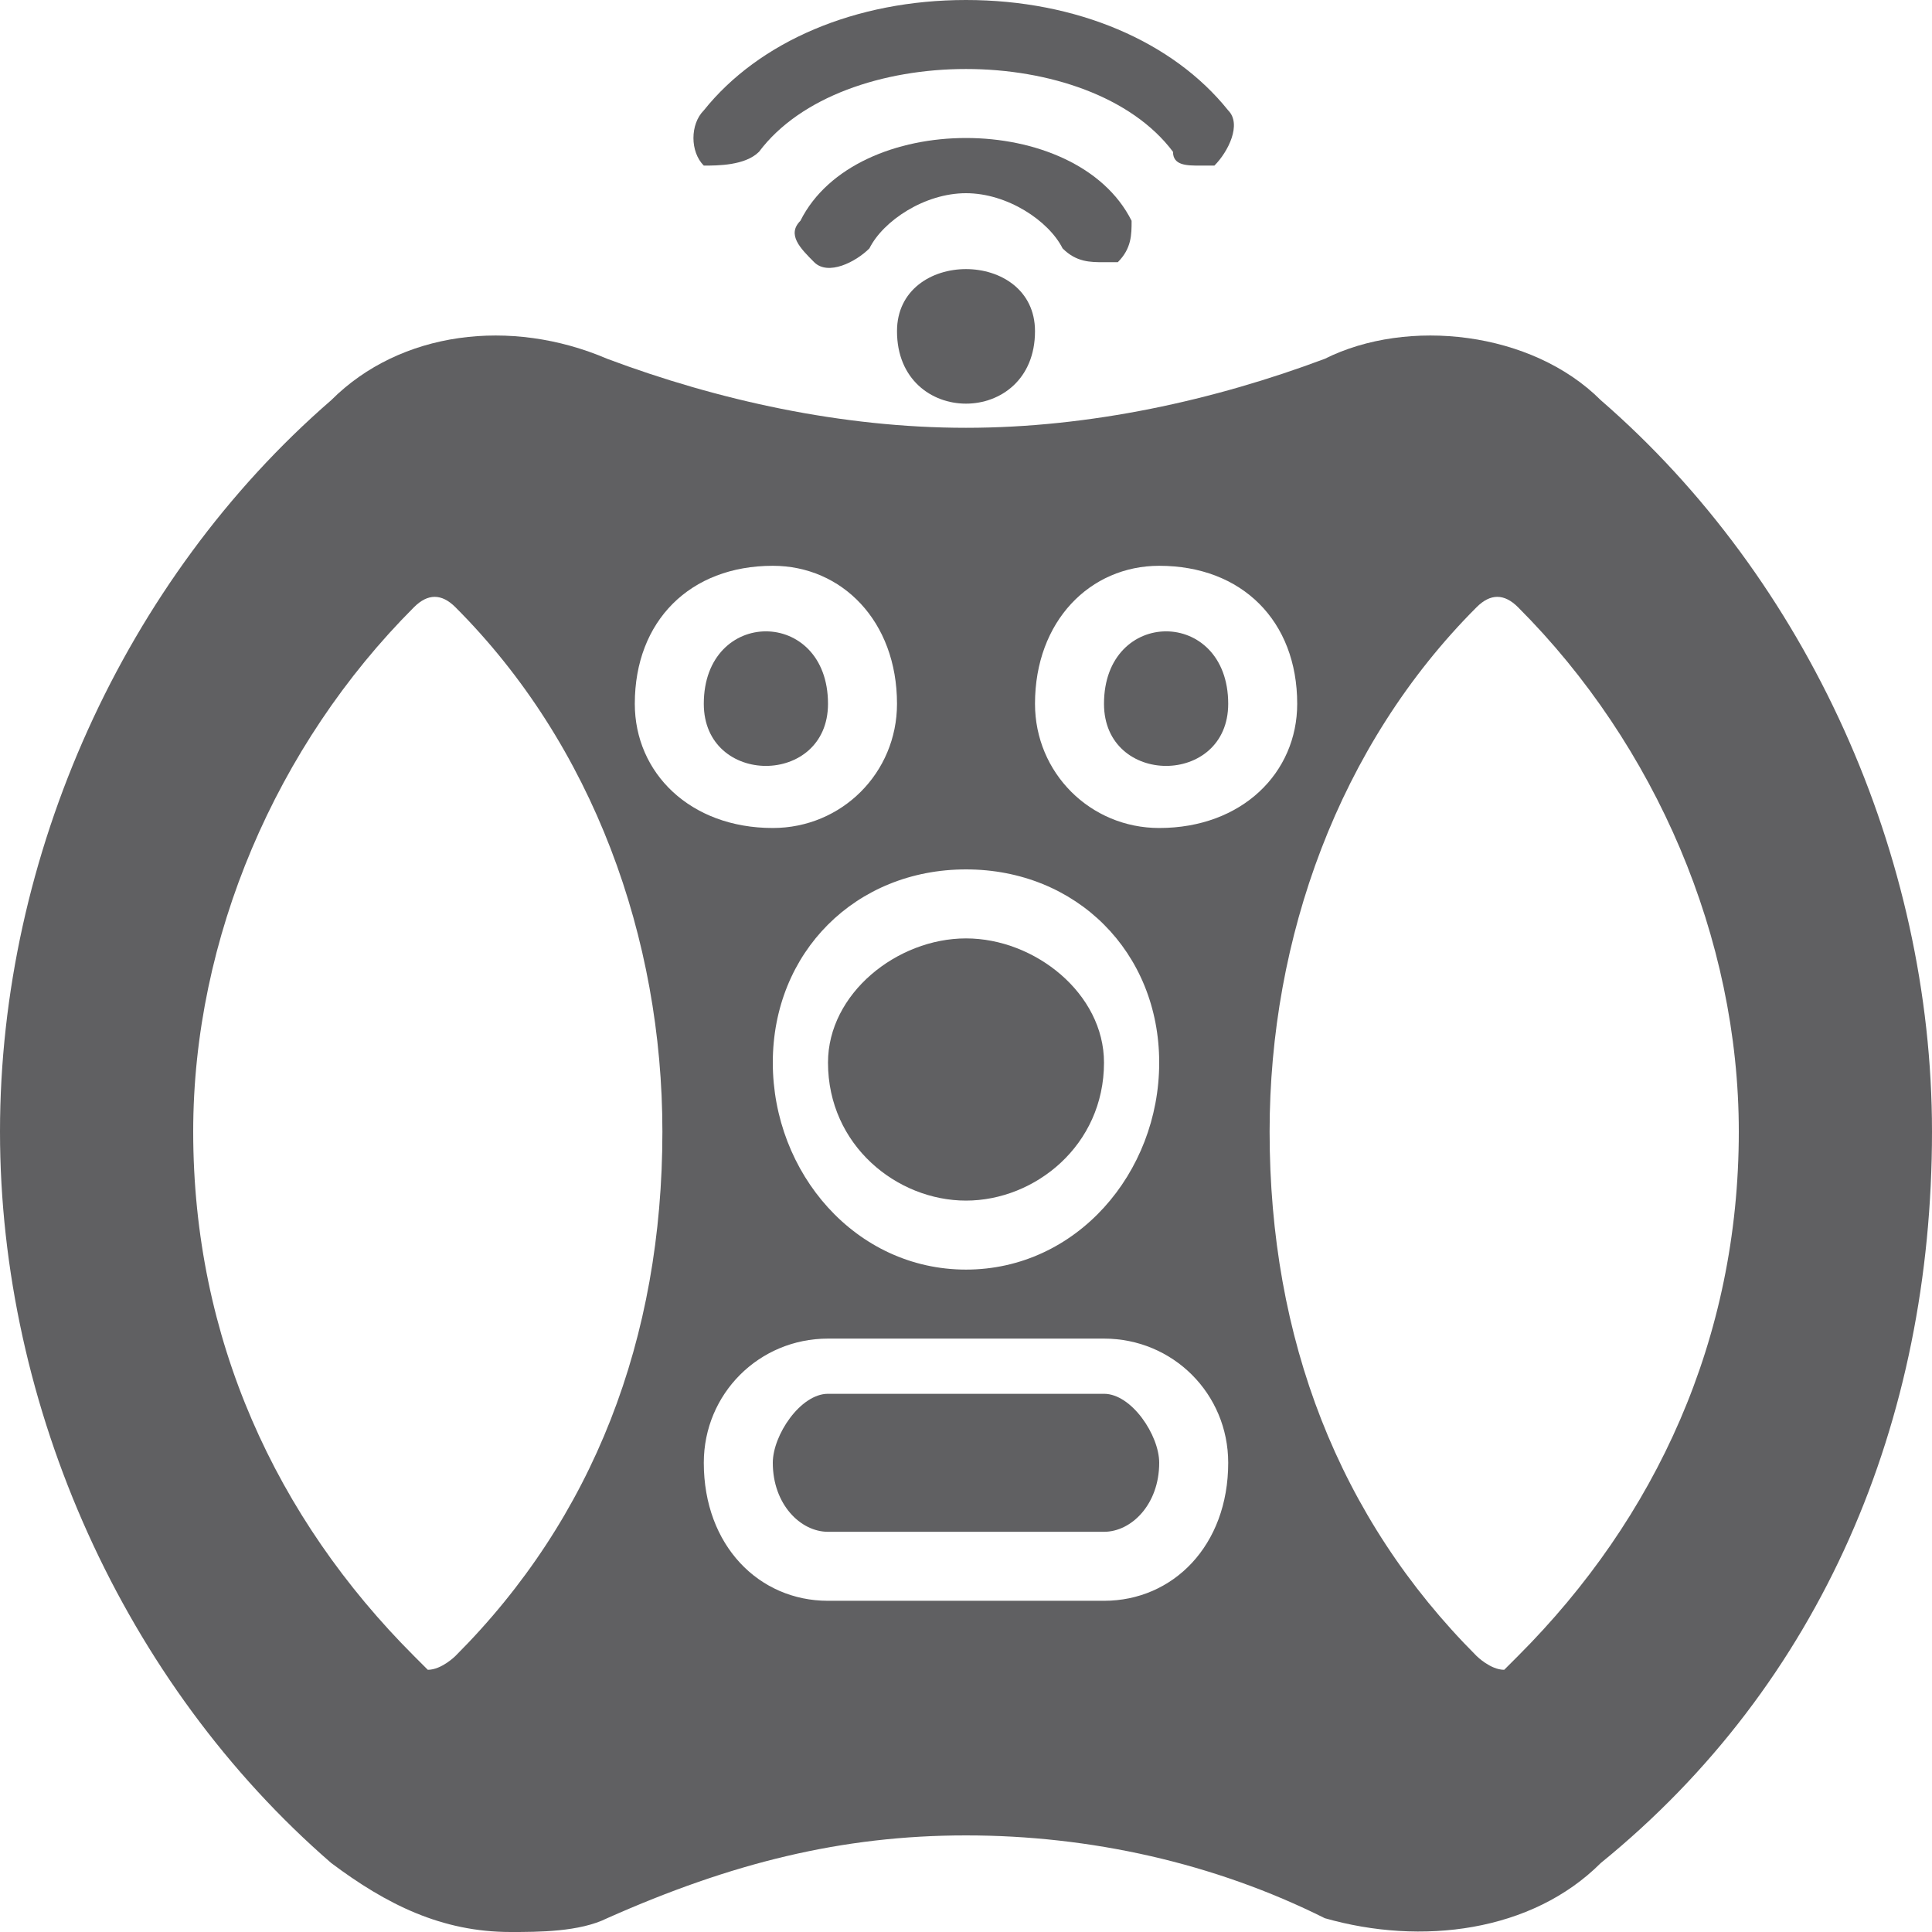 <?xml version="1.0" encoding="UTF-8"?>
<!DOCTYPE svg PUBLIC "-//W3C//DTD SVG 1.1//EN" "http://www.w3.org/Graphics/SVG/1.1/DTD/svg11.dtd">
<!-- Creator: CorelDRAW -->
<svg xmlns="http://www.w3.org/2000/svg" xml:space="preserve" width="20px" height="20px" version="1.1" style="shape-rendering:geometricPrecision; text-rendering:geometricPrecision; image-rendering:optimizeQuality; fill-rule:evenodd; clip-rule:evenodd"
viewBox="0 0 1.4 1.4"
 xmlns:xlink="http://www.w3.org/1999/xlink"
 xmlns:xodm="http://www.corel.com/coreldraw/odm/2003">
 <defs>
  <style type="text/css">
   <![CDATA[
    .fil0 {fill:#606062;fill-rule:nonzero}
   ]]>
  </style>
 </defs>
 <g id="Layer_x0020_1">
  <g id="_2640396931328">
   <path class="fil0" d="M0.8 1.01l-0.2 0c-0.02,0 -0.04,0.03 -0.04,0.05 0,0.03 0.02,0.05 0.04,0.05l0.2 0c0.02,0 0.04,-0.02 0.04,-0.05 0,-0.02 -0.02,-0.05 -0.04,-0.05z"/>
   <path class="fil0" d="M0.6 0.51c0,0.06 -0.09,0.06 -0.09,0 0,-0.07 0.09,-0.07 0.09,0z"/>
   <path class="fil0" d="M0.8 0.77c0,0.06 -0.05,0.1 -0.1,0.1 -0.05,0 -0.1,-0.04 -0.1,-0.1 0,-0.05 0.05,-0.09 0.1,-0.09 0.05,0 0.1,0.04 0.1,0.09z"/>
   <path class="fil0" d="M0.89 0.51c0,0.06 -0.09,0.06 -0.09,0 0,-0.07 0.09,-0.07 0.09,0z"/>
   <path class="fil0" d="M1.16 0.29c-0.05,-0.05 -0.14,-0.06 -0.2,-0.03 -0.08,0.03 -0.17,0.05 -0.26,0.05 -0.09,0 -0.18,-0.02 -0.26,-0.05 -0.07,-0.03 -0.15,-0.02 -0.2,0.03 -0.15,0.13 -0.24,0.33 -0.24,0.53 0,0.2 0.09,0.4 0.24,0.53 0.04,0.03 0.08,0.05 0.13,0.05 0.02,0 0.05,0 0.07,-0.01 0.09,-0.04 0.17,-0.06 0.26,-0.06 0.09,0 0.18,0.02 0.26,0.06 0.07,0.02 0.15,0.01 0.2,-0.04 0.16,-0.13 0.24,-0.32 0.24,-0.53 0,-0.2 -0.09,-0.4 -0.24,-0.53zm-0.32 0.48c0,0.08 -0.06,0.15 -0.14,0.15 -0.08,0 -0.14,-0.07 -0.14,-0.15 0,-0.08 0.06,-0.14 0.14,-0.14 0.08,0 0.14,0.06 0.14,0.14zm-0.51 0.43c0,0 -0.01,0.01 -0.02,0.01 0,0 -0.01,-0.01 -0.01,-0.01 -0.1,-0.1 -0.16,-0.23 -0.16,-0.38 0,-0.14 0.06,-0.28 0.16,-0.38 0.01,-0.01 0.02,-0.01 0.03,0 0.1,0.1 0.15,0.24 0.15,0.38 0,0.15 -0.05,0.28 -0.15,0.38zm0.13 -0.69c0,-0.06 0.04,-0.1 0.1,-0.1 0.05,0 0.09,0.04 0.09,0.1 0,0.05 -0.04,0.09 -0.09,0.09 -0.06,0 -0.1,-0.04 -0.1,-0.09zm0.34 0.65l-0.2 0c-0.05,0 -0.09,-0.04 -0.09,-0.1 0,-0.05 0.04,-0.09 0.09,-0.09l0.2 0c0.05,0 0.09,0.04 0.09,0.09 0,0.06 -0.04,0.1 -0.09,0.1l0 0zm0.04 -0.56c-0.05,0 -0.09,-0.04 -0.09,-0.09 0,-0.06 0.04,-0.1 0.09,-0.1 0.06,0 0.1,0.04 0.1,0.1 0,0.05 -0.04,0.09 -0.1,0.09zm0.26 0.6c0,0 -0.01,0.01 -0.01,0.01 -0.01,0 -0.02,-0.01 -0.02,-0.01 -0.1,-0.1 -0.15,-0.23 -0.15,-0.38 0,-0.14 0.05,-0.28 0.15,-0.38 0.01,-0.01 0.02,-0.01 0.03,0 0.1,0.1 0.16,0.24 0.16,0.38 0,0.15 -0.06,0.28 -0.16,0.38z"/>
   <path class="fil0" d="M0.55 0.11c0.03,-0.04 0.09,-0.06 0.15,-0.06 0.06,0 0.12,0.02 0.15,0.06 0,0.01 0.01,0.01 0.02,0.01 0,0 0.01,0 0.01,0 0.01,-0.01 0.02,-0.03 0.01,-0.04 -0.04,-0.05 -0.11,-0.08 -0.19,-0.08 -0.08,0 -0.15,0.03 -0.19,0.08 -0.01,0.01 -0.01,0.03 0,0.04 0.01,0 0.03,0 0.04,-0.01l0 0z"/>
   <path class="fil0" d="M0.77 0.18c0.01,0.01 0.02,0.01 0.03,0.01 0,0 0,0 0.01,0 0.01,-0.01 0.01,-0.02 0.01,-0.03 -0.02,-0.04 -0.07,-0.06 -0.12,-0.06 -0.05,0 -0.1,0.02 -0.12,0.06 -0.01,0.01 0,0.02 0.01,0.03 0.01,0.01 0.03,0 0.04,-0.01 0.01,-0.02 0.04,-0.04 0.07,-0.04 0.03,0 0.06,0.02 0.07,0.04l0 0z"/>
   <path class="fil0" d="M0.75 0.24c0,0.07 -0.1,0.07 -0.1,0 0,-0.06 0.1,-0.06 0.1,0z"/>
  </g>
 </g>
</svg>

